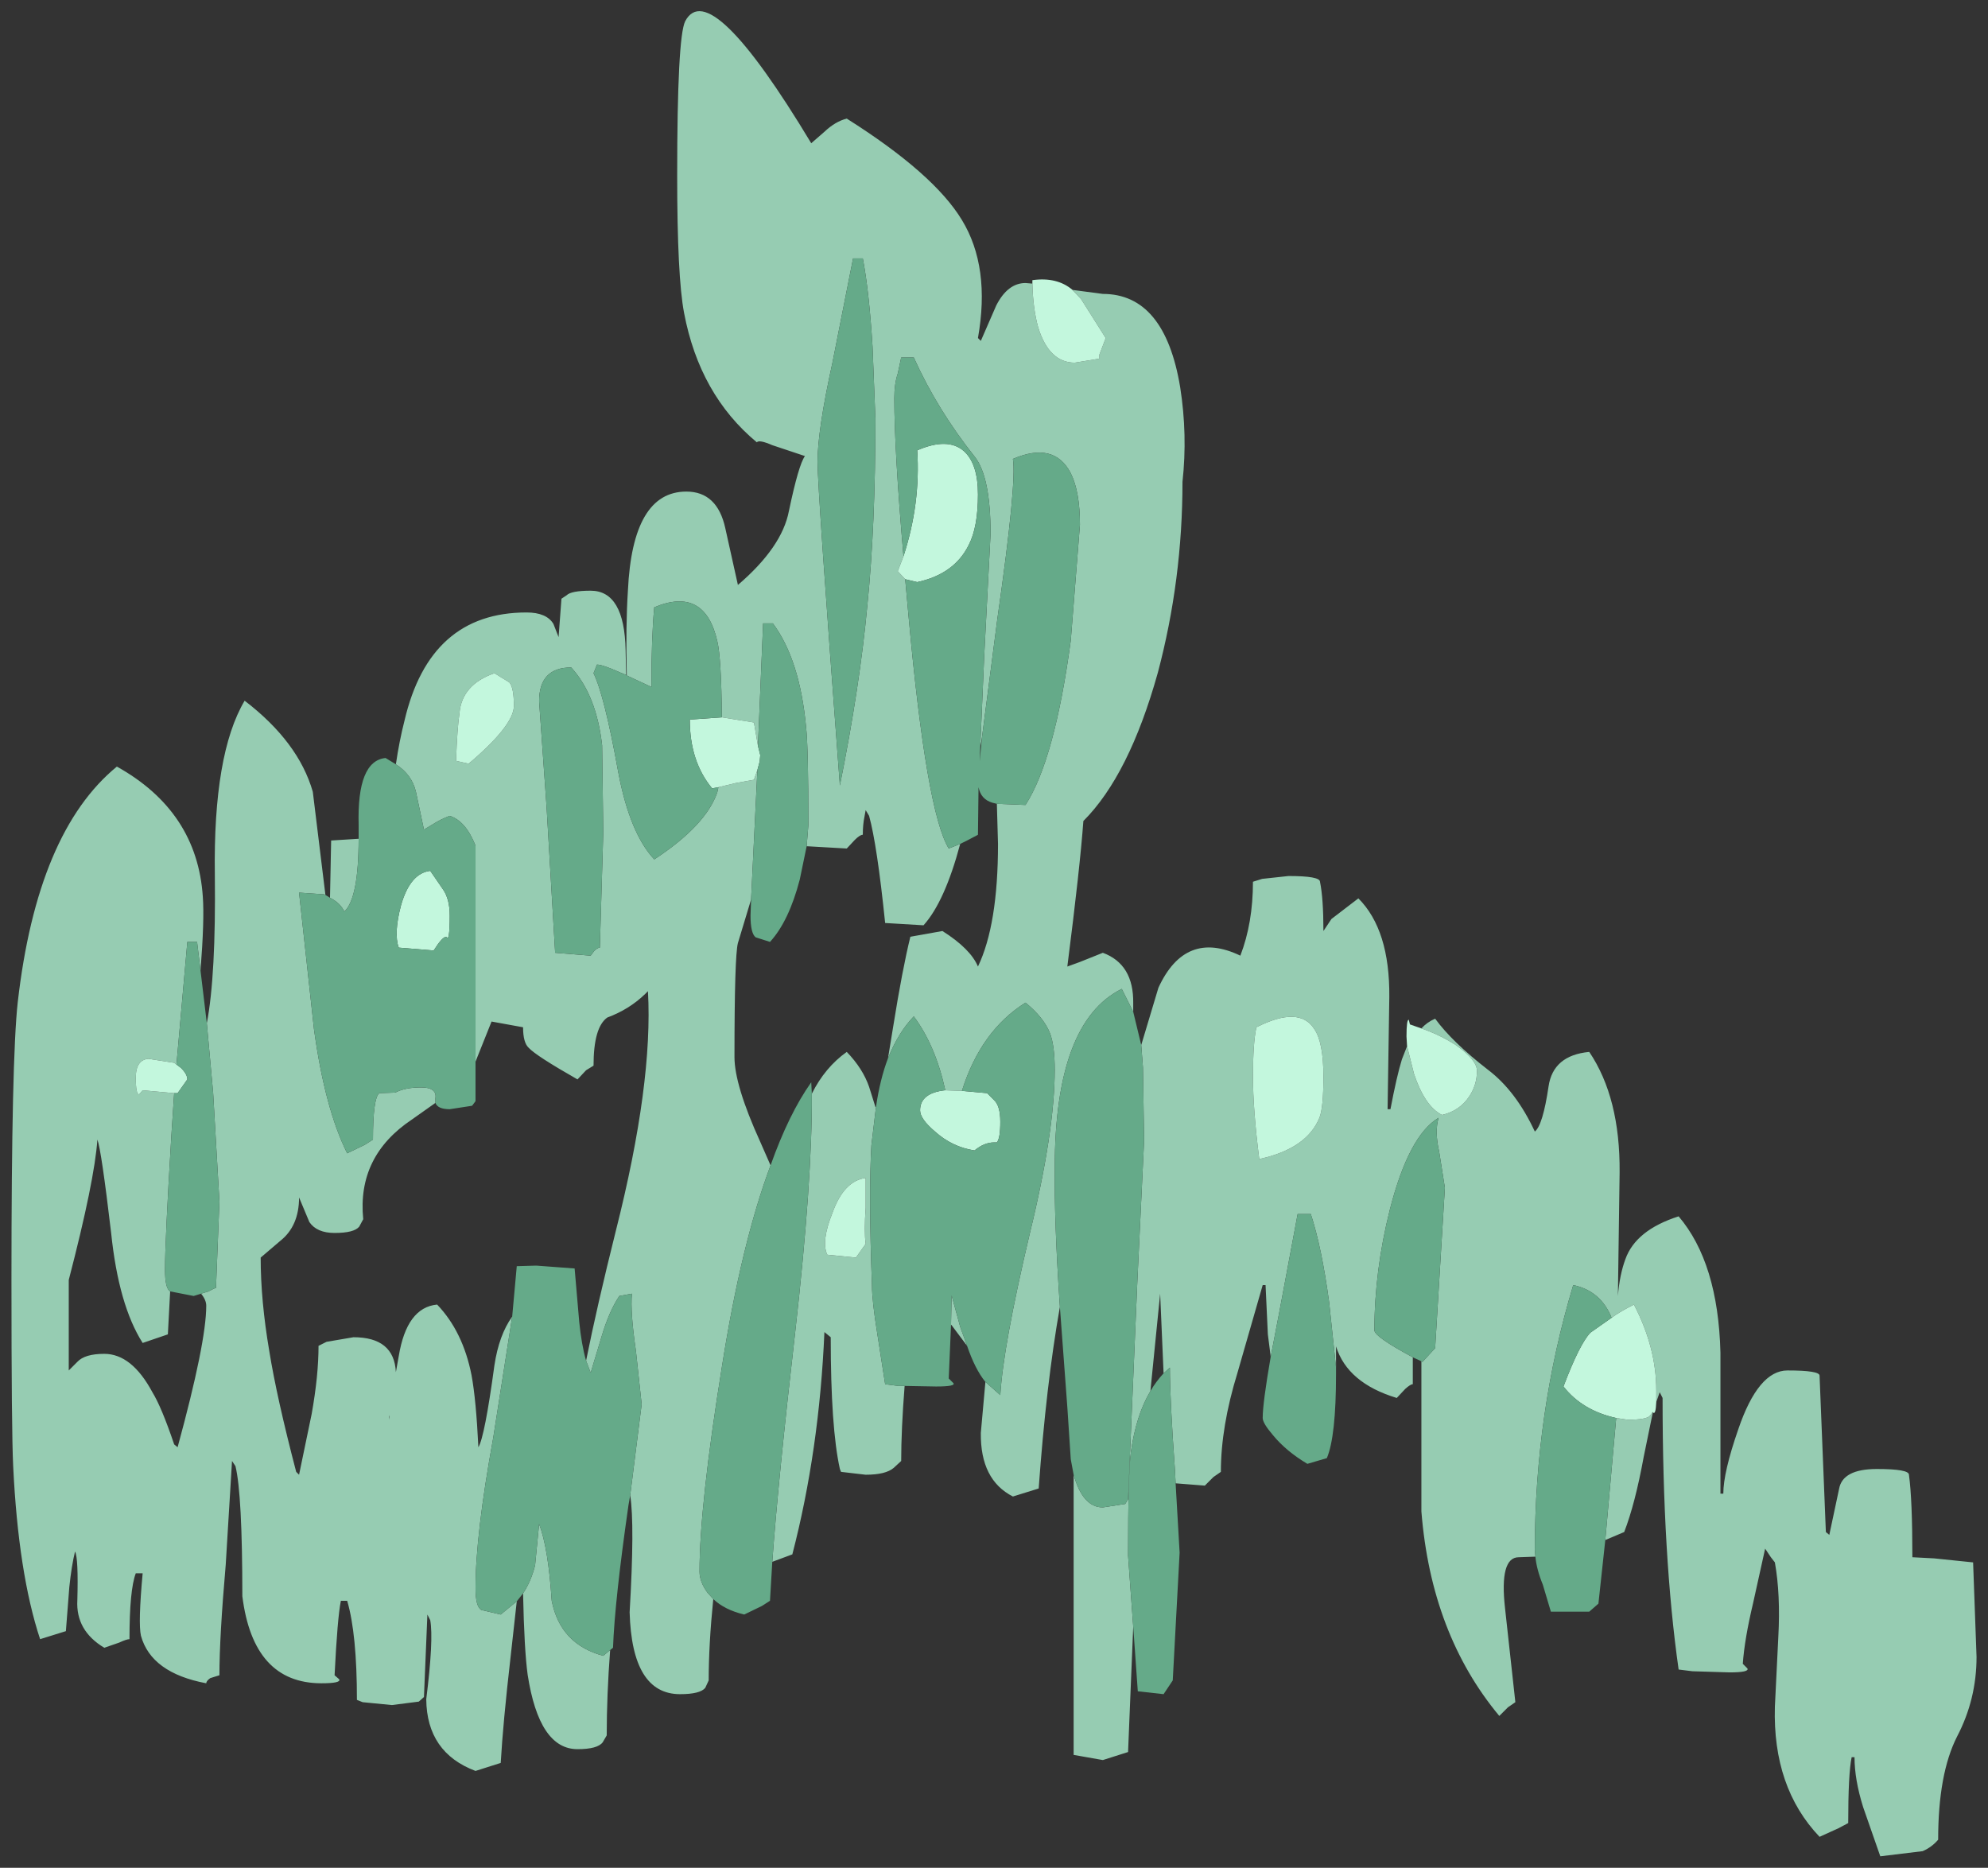 <?xml version="1.0" encoding="UTF-8" standalone="no"?>
<svg xmlns:xlink="http://www.w3.org/1999/xlink" height="163px" width="173.5px" xmlns="http://www.w3.org/2000/svg">
  <rect width="100%" height="100%" fill="#333333" stroke="none"/>
  <g transform="matrix(1.0, 0.0, 0.0, 1.0, -59.75, -35)">
    <path d="M153.35 60.3 L156.0 60.65 Q161.4 60.65 162.75 68.8 163.4 72.95 162.95 77.05 162.95 85.6 160.8 93.7 158.3 102.65 154.3 106.65 154.0 110.75 152.9 119.35 L154.0 118.95 156.0 118.15 Q158.7 119.15 158.65 122.55 L158.65 123.3 157.65 121.3 Q151.8 124.2 151.8 136.95 151.75 141.6 152.25 149.05 151.05 155.85 150.4 164.9 L148.15 165.6 Q145.3 164.15 145.35 160.05 L145.75 155.6 147.05 156.75 Q147.3 152.5 149.6 142.75 151.8 133.75 151.8 128.35 151.8 126.3 151.4 125.2 150.85 123.8 149.25 122.5 145.35 124.95 143.7 130.2 L142.25 130.15 Q141.4 126.25 139.5 123.7 138.15 125.1 137.25 127.35 L137.7 124.6 Q138.5 119.6 139.2 116.75 L142.0 116.25 Q144.45 117.8 145.1 119.35 146.85 115.7 146.85 108.65 L146.75 105.15 149.25 105.25 Q151.8 101.3 153.2 90.9 L154.0 80.8 Q154.0 77.9 153.2 76.3 151.75 73.5 148.15 75.05 148.5 77.1 146.8 88.95 L145.45 99.35 145.3 100.2 145.65 92.15 146.2 81.6 Q146.2 76.65 144.85 74.9 141.55 70.75 139.5 66.2 L138.4 66.2 138.1 67.6 Q137.8 68.5 137.8 69.75 137.8 74.3 138.6 83.55 L138.1 84.85 138.75 85.55 139.05 88.85 Q140.6 105.85 142.55 109.05 L143.55 108.65 Q142.2 113.7 140.35 115.75 L137.0 115.55 Q136.3 108.75 135.6 106.2 L135.3 105.7 135.2 106.25 Q135.05 106.95 135.05 107.85 134.8 107.85 134.35 108.3 L133.65 109.05 130.15 108.85 130.3 107.0 Q130.3 100.25 130.1 98.45 129.55 92.55 127.2 89.4 L126.35 89.4 125.9 100.1 125.55 98.05 122.75 97.6 Q122.7 92.4 122.35 90.95 121.25 86.15 116.85 88.0 116.6 90.6 116.6 94.95 L114.45 93.95 Q114.35 89.6 114.55 86.55 114.95 77.9 119.65 77.9 122.35 77.9 123.05 81.1 L124.15 86.05 Q128.0 82.75 128.6 79.6 129.45 75.55 130.0 74.8 L127.15 73.85 Q126.0 73.35 125.8 73.6 120.8 69.45 119.45 62.3 118.85 59.15 118.85 50.35 118.85 38.25 119.55 36.85 121.7 32.8 130.55 47.5 L131.7 46.5 Q132.65 45.6 133.65 45.35 141.25 50.15 143.7 54.2 146.2 58.3 145.1 64.5 L145.35 64.75 146.7 61.65 Q147.7 59.7 149.25 59.7 L149.85 59.75 Q149.9 61.9 150.35 63.55 151.3 66.65 153.55 66.65 L155.7 66.3 155.7 65.95 156.25 64.5 154.1 61.1 153.35 60.3 M159.35 126.2 L160.85 121.2 Q163.2 116.1 168.0 118.4 169.1 115.55 169.1 111.95 L169.9 111.7 172.2 111.45 Q174.95 111.45 174.95 111.95 175.25 113.4 175.25 116.25 L175.95 115.2 178.3 113.4 Q181.05 116.15 181.0 122.0 L180.85 131.8 181.1 131.8 Q181.65 128.9 182.1 127.45 L182.55 126.3 183.15 128.7 Q184.1 131.55 185.6 132.3 187.15 131.95 188.0 130.65 188.65 129.65 188.65 128.45 188.65 127.5 186.8 126.2 185.4 125.3 183.8 124.75 184.3 124.2 185.0 123.9 186.5 125.95 189.6 128.35 192.05 130.2 193.7 133.75 194.4 133.2 194.9 129.8 195.3 127.1 198.45 126.8 201.15 130.8 201.1 137.3 L200.95 148.1 Q201.1 146.25 201.6 144.9 202.5 142.35 206.25 141.15 209.7 145.2 209.9 153.05 L209.9 165.35 210.15 165.35 Q210.15 163.5 211.45 159.75 213.2 154.6 215.75 154.6 218.55 154.6 218.55 155.05 L219.1 168.7 219.4 168.95 220.25 164.95 Q220.55 163.2 223.55 163.2 226.35 163.2 226.35 163.7 226.65 165.85 226.65 170.9 L228.55 171.0 231.95 171.35 232.25 179.6 Q232.25 183.3 230.55 186.55 228.9 189.8 228.9 195.55 228.35 196.2 227.55 196.55 L223.85 197.0 222.35 192.7 Q221.6 190.3 221.6 188.35 L221.35 188.35 Q221.05 189.8 221.05 194.1 L220.2 194.55 218.55 195.3 Q214.45 191.0 214.65 183.95 L214.95 177.85 Q215.15 174.15 214.65 171.35 L214.3 170.9 213.8 170.15 212.75 174.9 Q212.0 178.05 211.85 180.2 L212.25 180.6 Q212.45 180.95 210.7 180.95 L207.45 180.85 206.25 180.7 Q204.85 170.85 204.85 157.0 L204.6 156.5 204.3 157.35 204.3 156.35 Q204.3 152.6 202.35 148.85 201.15 149.45 200.4 150.0 199.45 147.65 197.05 147.15 193.7 158.3 193.7 170.25 L193.75 170.85 192.3 170.9 Q190.6 170.9 191.1 175.35 L192.0 183.55 191.35 184.0 190.6 184.75 Q184.65 177.6 183.8 166.9 L183.8 153.8 183.9 153.85 185.0 152.65 185.85 138.65 185.35 135.5 Q184.95 133.75 185.3 132.55 182.7 134.1 181.05 140.55 179.7 145.9 179.7 151.1 179.7 151.65 183.05 153.45 L183.05 155.8 Q182.85 155.8 182.4 156.2 L181.65 157.0 Q177.35 155.7 176.35 152.5 L176.35 154.35 175.75 148.65 Q175.1 143.85 174.15 140.95 L173.0 140.95 171.4 149.5 170.65 153.4 170.4 151.45 170.2 147.15 169.95 147.15 167.75 154.8 Q166.3 159.5 166.3 163.45 L165.65 163.9 164.9 164.65 162.35 164.45 162.3 163.4 Q161.85 157.15 161.85 154.35 L161.3 154.85 161.0 147.9 160.15 156.4 Q158.9 158.5 158.45 161.7 158.2 163.5 158.2 170.75 L158.65 176.95 158.2 187.9 156.0 188.6 153.45 188.15 153.45 163.7 Q154.25 166.55 156.0 166.55 L157.95 166.25 158.2 165.85 159.0 147.05 159.6 134.55 159.5 128.15 159.35 126.2 M204.0 158.25 L203.2 162.15 Q202.45 166.25 201.5 168.7 L199.85 169.4 200.8 158.75 201.8 158.9 Q203.45 158.9 203.75 158.55 L204.0 158.2 204.0 158.25 M144.15 152.45 L142.8 150.65 142.75 150.6 142.8 148.05 143.55 150.8 144.15 152.45 M138.7 155.95 Q138.4 159.75 138.4 162.5 L137.75 163.1 Q137.05 163.7 135.3 163.7 L133.15 163.45 133.05 163.2 Q132.25 159.6 132.25 151.7 L131.7 151.25 Q131.25 161.6 128.9 170.65 L127.15 171.3 Q127.65 164.3 129.15 151.25 130.65 138.0 130.6 130.45 131.75 128.15 133.65 126.8 135.05 128.25 135.6 129.85 L136.15 131.6 136.2 131.6 135.8 134.95 Q135.55 139.3 135.85 147.15 135.85 148.5 136.3 151.3 L137.0 155.8 138.15 155.95 138.7 155.95 M122.0 174.55 Q121.6 178.5 121.6 181.65 L121.3 182.3 Q120.85 182.85 119.1 182.85 114.9 182.85 114.7 175.7 115.15 168.05 114.75 165.5 L115.75 157.55 115.25 152.9 Q114.75 149.5 114.9 147.9 L113.8 148.1 Q112.9 149.45 112.25 151.65 L111.3 154.8 110.9 153.75 Q111.85 149.0 113.5 142.4 116.75 129.55 116.3 121.5 L116.05 121.75 Q114.65 123.1 112.75 123.8 111.55 124.65 111.55 128.0 L110.9 128.4 110.15 129.2 Q106.55 127.15 105.9 126.45 105.4 126.0 105.4 124.65 L102.65 124.15 101.25 127.65 101.25 108.8 Q100.4 106.65 99.0 106.2 98.2 106.5 97.5 106.95 L96.75 107.4 96.05 104.1 Q95.7 102.6 94.3 101.7 94.6 99.65 95.05 97.9 97.25 88.45 105.7 88.45 107.45 88.45 108.05 89.45 L108.5 90.6 108.75 87.25 109.2 86.95 Q109.6 86.55 111.3 86.55 114.25 86.55 114.35 91.75 L114.4 93.9 113.9 93.7 Q112.35 93.0 111.85 93.0 L111.55 93.75 Q112.5 95.7 113.7 102.35 114.7 107.7 116.85 110.0 121.35 107.05 122.35 104.15 L122.45 103.7 123.9 103.35 125.55 103.05 125.85 102.2 125.3 113.5 124.15 117.3 Q123.85 118.45 123.85 127.25 123.85 129.7 126.1 134.65 L127.0 136.7 Q124.45 143.5 122.75 154.3 120.8 166.4 120.8 172.15 120.8 173.05 121.5 174.0 L122.0 174.55 M113.0 179.0 Q112.7 182.95 112.7 186.45 L112.35 187.05 Q111.9 187.65 110.15 187.65 106.8 187.65 105.8 181.15 105.5 178.95 105.4 174.05 106.1 173.0 106.45 171.6 L106.8 168.0 Q107.6 170.1 107.9 174.7 108.65 178.5 112.4 179.5 L113.0 179.0 M104.85 174.75 L104.3 179.7 Q103.65 185.35 103.45 188.85 L101.25 189.55 Q97.0 187.95 96.95 183.3 97.6 178.1 97.3 176.4 L97.05 175.9 96.75 183.1 96.3 183.5 93.95 183.8 91.4 183.55 90.9 183.35 Q90.9 177.6 90.05 174.7 L89.5 174.7 Q89.2 176.15 88.95 181.2 L89.35 181.55 Q89.55 181.9 87.8 181.9 81.85 181.9 80.9 174.3 80.9 165.4 80.3 162.95 L80.0 162.5 79.45 171.55 Q78.9 177.85 78.9 181.2 L78.1 181.45 Q77.75 181.7 77.75 181.9 72.95 181.0 72.05 177.75 71.8 176.65 72.2 172.3 L71.6 172.3 Q71.05 173.75 71.05 178.05 70.8 178.05 70.15 178.35 L68.85 178.8 Q66.35 177.3 66.5 174.65 66.6 171.0 66.3 170.4 66.0 171.6 65.8 173.5 L65.5 177.35 63.25 178.05 Q61.35 172.3 60.9 162.95 60.75 159.85 60.75 146.7 60.75 127.35 61.3 122.45 63.0 107.6 69.95 101.9 76.95 105.8 77.45 113.25 77.6 115.25 77.25 119.7 L76.95 117.2 76.1 117.2 75.15 127.9 74.95 127.75 72.7 127.4 Q71.6 127.5 71.6 129.05 71.6 130.55 71.9 130.5 L72.2 130.15 74.95 130.4 74.7 134.2 Q74.15 143.3 74.15 145.8 74.15 147.45 74.6 147.7 L74.4 151.45 72.2 152.2 Q70.1 148.9 69.45 142.6 68.6 135.4 68.25 134.45 68.0 138.05 65.75 146.7 L65.75 154.6 66.5 153.85 Q67.15 153.15 68.85 153.15 71.25 153.15 73.05 156.5 73.85 157.8 74.95 161.05 L75.25 161.3 Q77.75 152.15 77.75 148.95 77.75 148.45 77.3 147.9 L77.95 147.7 Q78.5 147.4 78.6 147.4 L78.9 139.85 78.35 130.35 77.8 124.3 Q78.6 120.15 78.5 111.35 78.35 100.8 81.1 96.15 85.8 99.75 87.05 104.1 L88.15 113.1 88.05 113.05 85.85 112.9 87.15 124.8 Q88.1 131.75 90.05 135.65 L91.6 134.9 92.3 134.45 Q92.3 130.85 92.85 130.4 L94.25 130.35 Q95.1 129.9 96.5 129.9 97.9 129.9 97.75 130.85 L97.75 131.25 95.7 132.7 Q90.9 135.9 91.45 141.4 L91.1 142.05 Q90.65 142.6 88.95 142.6 87.4 142.6 86.75 141.65 L85.85 139.5 Q85.85 142.0 84.2 143.3 L82.5 144.75 Q82.5 148.5 83.25 152.9 83.9 156.95 85.6 163.45 L85.85 163.7 86.95 158.4 Q87.55 155.05 87.55 152.45 L88.25 152.1 90.6 151.7 Q94.15 151.7 94.3 154.75 L94.55 153.35 Q95.25 149.1 97.9 148.85 100.15 151.2 100.9 155.0 101.3 157.15 101.5 161.3 102.05 160.4 102.9 154.15 103.3 151.5 104.45 149.9 L102.8 160.45 Q101.25 168.95 101.25 173.6 101.25 175.2 101.75 175.5 L103.45 175.9 104.85 174.75 M88.55 113.35 L88.65 108.35 91.05 108.2 Q91.05 113.4 89.8 114.55 89.45 113.8 88.55 113.35 M174.45 124.8 Q173.15 122.75 169.4 124.65 169.1 126.05 169.1 128.95 169.1 131.8 169.65 136.15 173.8 135.25 174.9 132.55 175.25 131.7 175.25 128.95 175.25 125.95 174.45 124.8 M99.55 101.4 L100.65 101.65 Q104.6 98.3 104.6 96.6 104.6 95.0 104.2 94.55 L102.9 93.75 Q100.05 94.75 99.85 97.25 99.65 98.6 99.55 101.4 M109.6 93.25 Q106.8 93.25 106.8 96.2 L107.45 105.4 108.2 118.15 111.3 118.4 111.6 118.0 Q111.9 117.7 112.1 117.7 L112.4 107.65 112.3 100.05 Q111.8 95.65 109.6 93.25 M135.9 65.25 Q135.6 60.4 135.05 57.55 L134.2 57.55 132.4 66.65 Q131.1 72.55 131.1 75.3 131.1 77.7 133.05 103.55 134.8 94.85 135.45 87.8 136.15 80.9 136.15 71.55 L135.9 65.25 M134.45 144.75 L135.3 143.55 Q135.15 142.45 135.3 140.4 L135.3 137.8 Q133.4 138.05 132.4 140.85 131.4 143.35 131.95 144.5 L134.45 144.75 M93.75 158.5 L93.7 158.65 93.7 158.9 93.75 158.5" fill="#96ccb2" fill-rule="evenodd" stroke="none"/>
    <path d="M182.55 126.3 L182.5 125.45 Q182.5 123.95 182.7 124.0 L182.8 124.4 183.8 124.75 Q185.4 125.3 186.8 126.2 188.65 127.5 188.65 128.45 188.65 129.65 188.0 130.65 187.15 131.95 185.6 132.3 184.1 131.55 183.15 128.7 L182.55 126.3 M204.3 157.35 Q204.25 158.55 204.0 158.25 L204.0 158.2 203.75 158.55 Q203.45 158.9 201.8 158.9 L200.8 158.75 Q197.85 158.1 196.2 156.0 197.6 152.3 198.55 151.3 L200.4 150.0 Q201.15 149.45 202.35 148.85 204.3 152.6 204.3 156.35 L204.3 157.35 M149.85 59.75 L149.85 59.45 Q152.0 59.15 153.35 60.3 L154.1 61.1 156.25 64.5 155.7 65.95 155.7 66.3 153.55 66.65 Q151.3 66.65 150.35 63.55 149.9 61.9 149.85 59.75 M174.45 124.8 Q175.25 125.95 175.25 128.95 175.25 131.7 174.9 132.55 173.8 135.25 169.65 136.15 169.1 131.8 169.1 128.95 169.1 126.05 169.4 124.65 173.15 122.75 174.45 124.8 M99.55 101.4 Q99.65 98.6 99.85 97.25 100.05 94.75 102.9 93.75 L104.2 94.55 Q104.6 95.0 104.6 96.6 104.6 98.3 100.65 101.65 L99.55 101.4 M122.45 103.7 L121.9 103.8 Q119.95 101.45 119.95 97.8 L122.75 97.6 125.55 98.05 125.9 100.1 126.1 100.9 126.05 101.45 125.85 102.2 125.55 103.05 123.9 103.35 122.45 103.7 M138.75 85.55 L138.1 84.85 138.6 83.55 Q140.1 78.95 139.8 74.3 142.45 73.15 143.85 74.35 145.1 75.45 145.1 78.15 145.1 81.0 144.3 82.55 143.05 85.1 139.8 85.8 L138.75 85.55 M142.25 130.15 L143.7 130.2 145.9 130.4 146.5 131.0 Q147.05 131.5 147.05 132.9 147.05 134.35 146.75 134.7 L146.5 134.7 Q145.65 134.7 144.8 135.4 142.85 135.1 141.35 133.75 140.05 132.65 140.05 131.9 140.05 130.4 142.2 130.15 L142.25 130.15 M75.15 127.9 L75.55 128.2 Q76.1 128.75 76.1 129.2 L75.25 130.4 74.95 130.4 72.2 130.15 71.9 130.5 Q71.6 130.55 71.6 129.05 71.6 127.5 72.7 127.4 L74.95 127.75 75.15 127.9 M134.45 144.75 L131.95 144.5 Q131.4 143.35 132.4 140.85 133.4 138.05 135.3 137.8 L135.3 140.4 Q135.15 142.45 135.3 143.55 L134.45 144.75 M98.4 112.6 Q99.0 113.45 99.0 114.9 99.0 117.3 98.7 116.75 98.35 116.75 97.6 117.95 L94.55 117.7 Q94.1 116.45 94.75 114.0 95.55 111.2 97.3 111.0 L98.4 112.6" fill="#c3f7dd" fill-rule="evenodd" stroke="none"/>
    <path d="M158.65 123.3 L159.35 126.2 159.5 128.15 159.6 134.55 159.0 147.05 158.2 165.85 157.95 166.25 156.0 166.55 Q154.25 166.55 153.45 163.7 L153.2 162.35 152.9 157.8 152.25 149.05 Q151.75 141.6 151.8 136.95 151.8 124.2 157.65 121.3 L158.65 123.3 M199.85 169.4 L199.25 174.95 198.45 175.65 195.1 175.65 194.4 173.3 Q193.85 171.95 193.75 170.85 L193.7 170.25 Q193.7 158.3 197.05 147.15 199.45 147.65 200.4 150.0 L198.55 151.3 Q197.6 152.3 196.2 156.0 197.85 158.1 200.8 158.75 L199.85 169.4 M183.8 153.8 L183.05 153.45 Q179.7 151.65 179.7 151.1 179.7 145.9 181.05 140.55 182.7 134.1 185.3 132.55 184.95 133.75 185.35 135.5 L185.85 138.65 185.0 152.65 183.9 153.85 183.8 153.8 M176.35 154.35 L176.35 154.4 176.35 154.9 Q176.35 160.35 175.55 162.25 L173.85 162.75 Q172.0 161.65 170.85 160.25 169.95 159.2 169.95 158.75 169.95 157.45 170.65 153.4 L171.4 149.5 173.0 140.95 174.15 140.95 Q175.1 143.85 175.75 148.65 L176.35 154.35 M162.35 164.45 L162.7 170.5 162.1 181.65 161.3 182.85 159.05 182.6 158.65 176.95 158.2 170.75 Q158.2 163.5 158.45 161.7 158.9 158.5 160.15 156.4 160.65 155.55 161.3 154.85 L161.85 154.35 Q161.85 157.15 162.3 163.4 L162.35 164.45 M145.75 155.6 Q144.85 154.5 144.15 152.45 L143.55 150.8 142.8 148.05 142.75 150.6 142.55 155.3 142.95 155.7 Q143.2 156.0 141.45 156.0 L138.7 155.95 138.15 155.95 137.0 155.8 136.3 151.3 Q135.85 148.5 135.85 147.15 135.55 139.3 135.8 134.95 L136.2 131.6 Q136.55 129.2 137.25 127.35 138.15 125.1 139.5 123.7 141.4 126.25 142.25 130.15 L142.2 130.15 Q140.05 130.4 140.05 131.9 140.05 132.65 141.35 133.75 142.85 135.1 144.8 135.4 145.65 134.7 146.5 134.7 L146.75 134.7 Q147.05 134.35 147.05 132.9 147.05 131.5 146.5 131.0 L145.9 130.4 143.7 130.2 Q145.35 124.95 149.25 122.5 150.85 123.8 151.4 125.2 151.8 126.3 151.8 128.35 151.8 133.75 149.6 142.75 147.3 152.5 147.05 156.75 L145.75 155.6 M127.15 171.3 L126.95 174.7 126.25 175.15 124.7 175.9 Q123.0 175.5 122.0 174.55 L121.5 174.0 Q120.8 173.05 120.8 172.15 120.8 166.4 122.75 154.3 124.45 143.5 127.0 136.7 128.6 132.2 130.55 129.45 L130.6 130.45 Q130.65 138.0 129.15 151.25 127.65 164.3 127.15 171.3 M114.75 165.5 L114.6 166.35 Q113.4 174.7 113.25 178.8 L113.0 179.0 112.4 179.5 Q108.65 178.5 107.9 174.7 107.6 170.1 106.8 168.0 L106.45 171.6 Q106.1 173.0 105.4 174.05 L104.85 174.75 103.45 175.9 101.75 175.5 Q101.25 175.2 101.25 173.6 101.25 168.95 102.8 160.45 L104.45 149.9 104.85 145.5 106.55 145.45 109.9 145.7 110.3 150.35 Q110.5 152.35 110.9 153.75 L111.3 154.8 112.25 151.65 Q112.9 149.45 113.8 148.1 L114.9 147.9 Q114.75 149.5 115.25 152.9 L115.75 157.55 114.75 165.5 M77.25 119.7 L77.8 124.3 78.35 130.35 78.9 139.85 78.6 147.4 Q78.5 147.4 77.95 147.7 L77.3 147.9 76.65 148.1 74.6 147.7 Q74.15 147.45 74.15 145.8 74.15 143.3 74.7 134.2 L74.95 130.4 75.25 130.4 76.1 129.2 Q76.1 128.75 75.55 128.2 L75.15 127.9 76.1 117.2 76.95 117.2 77.25 119.7 M88.15 113.1 L88.55 113.35 Q89.45 113.8 89.8 114.55 91.05 113.4 91.05 108.2 L91.05 107.0 Q90.9 101.4 93.4 101.15 L94.3 101.7 Q95.7 102.6 96.05 104.1 L96.75 107.4 97.5 106.95 Q98.2 106.5 99.0 106.2 100.4 106.65 101.25 108.8 L101.25 127.65 101.25 131.1 100.95 131.5 99.0 131.8 Q97.95 131.8 97.75 131.25 L97.75 130.85 Q97.9 129.9 96.5 129.9 95.1 129.9 94.25 130.35 L92.85 130.4 Q92.3 130.85 92.3 134.45 L91.6 134.9 90.05 135.65 Q88.1 131.75 87.15 124.8 L85.85 112.9 88.05 113.05 88.15 113.1 M114.4 93.9 L114.45 93.95 116.6 94.95 Q116.6 90.6 116.85 88.0 121.25 86.15 122.35 90.95 122.7 92.4 122.75 97.6 L119.95 97.8 Q119.95 101.45 121.9 103.8 L122.45 103.7 122.35 104.15 Q121.35 107.05 116.85 110.0 114.7 107.7 113.7 102.35 112.5 95.7 111.55 93.75 L111.85 93.0 Q112.35 93.0 113.9 93.7 L114.4 93.9 M109.6 93.25 Q111.8 95.65 112.3 100.05 L112.4 107.65 112.1 117.7 Q111.9 117.7 111.6 118.0 L111.3 118.4 108.2 118.15 107.45 105.4 106.8 96.2 Q106.8 93.25 109.6 93.25 M125.9 100.1 L126.35 89.4 127.2 89.4 Q129.55 92.55 130.1 98.45 130.3 100.25 130.3 107.0 L130.15 108.85 129.55 111.75 Q128.6 115.4 126.95 117.2 L125.7 116.8 Q125.25 116.45 125.25 114.9 L125.3 113.5 125.85 102.2 126.05 101.45 126.1 100.9 125.9 100.1 M143.55 108.65 L142.55 109.05 Q140.6 105.85 139.05 88.85 L138.75 85.55 139.8 85.8 Q143.05 85.1 144.3 82.55 145.1 81.0 145.1 78.15 145.1 75.45 143.85 74.35 142.45 73.15 139.8 74.3 140.1 78.95 138.6 83.55 137.8 74.3 137.8 69.75 137.8 68.5 138.1 67.6 L138.4 66.2 139.5 66.2 Q141.55 70.75 144.85 74.9 146.2 76.65 146.2 81.6 L145.65 92.15 145.3 100.2 145.25 101.45 145.45 99.35 146.8 88.95 Q148.5 77.1 148.15 75.05 151.75 73.5 153.2 76.3 154.0 77.9 154.0 80.8 L153.2 90.9 Q151.8 101.3 149.25 105.25 L146.75 105.15 146.35 105.05 Q145.35 104.75 145.15 103.7 L145.1 107.85 144.25 108.3 143.55 108.65 M135.9 65.25 L136.15 71.55 Q136.15 80.9 135.45 87.8 134.8 94.85 133.05 103.55 131.1 77.7 131.1 75.3 131.1 72.55 132.4 66.65 L134.2 57.55 135.05 57.55 Q135.6 60.4 135.9 65.25 M98.4 112.6 L97.3 111.0 Q95.55 111.2 94.75 114.0 94.1 116.45 94.55 117.7 L97.6 117.95 Q98.35 116.75 98.7 116.75 99.0 117.3 99.0 114.9 99.0 113.45 98.4 112.6" fill="#65aa89" fill-rule="evenodd" stroke="none"/>
  </g>
</svg>